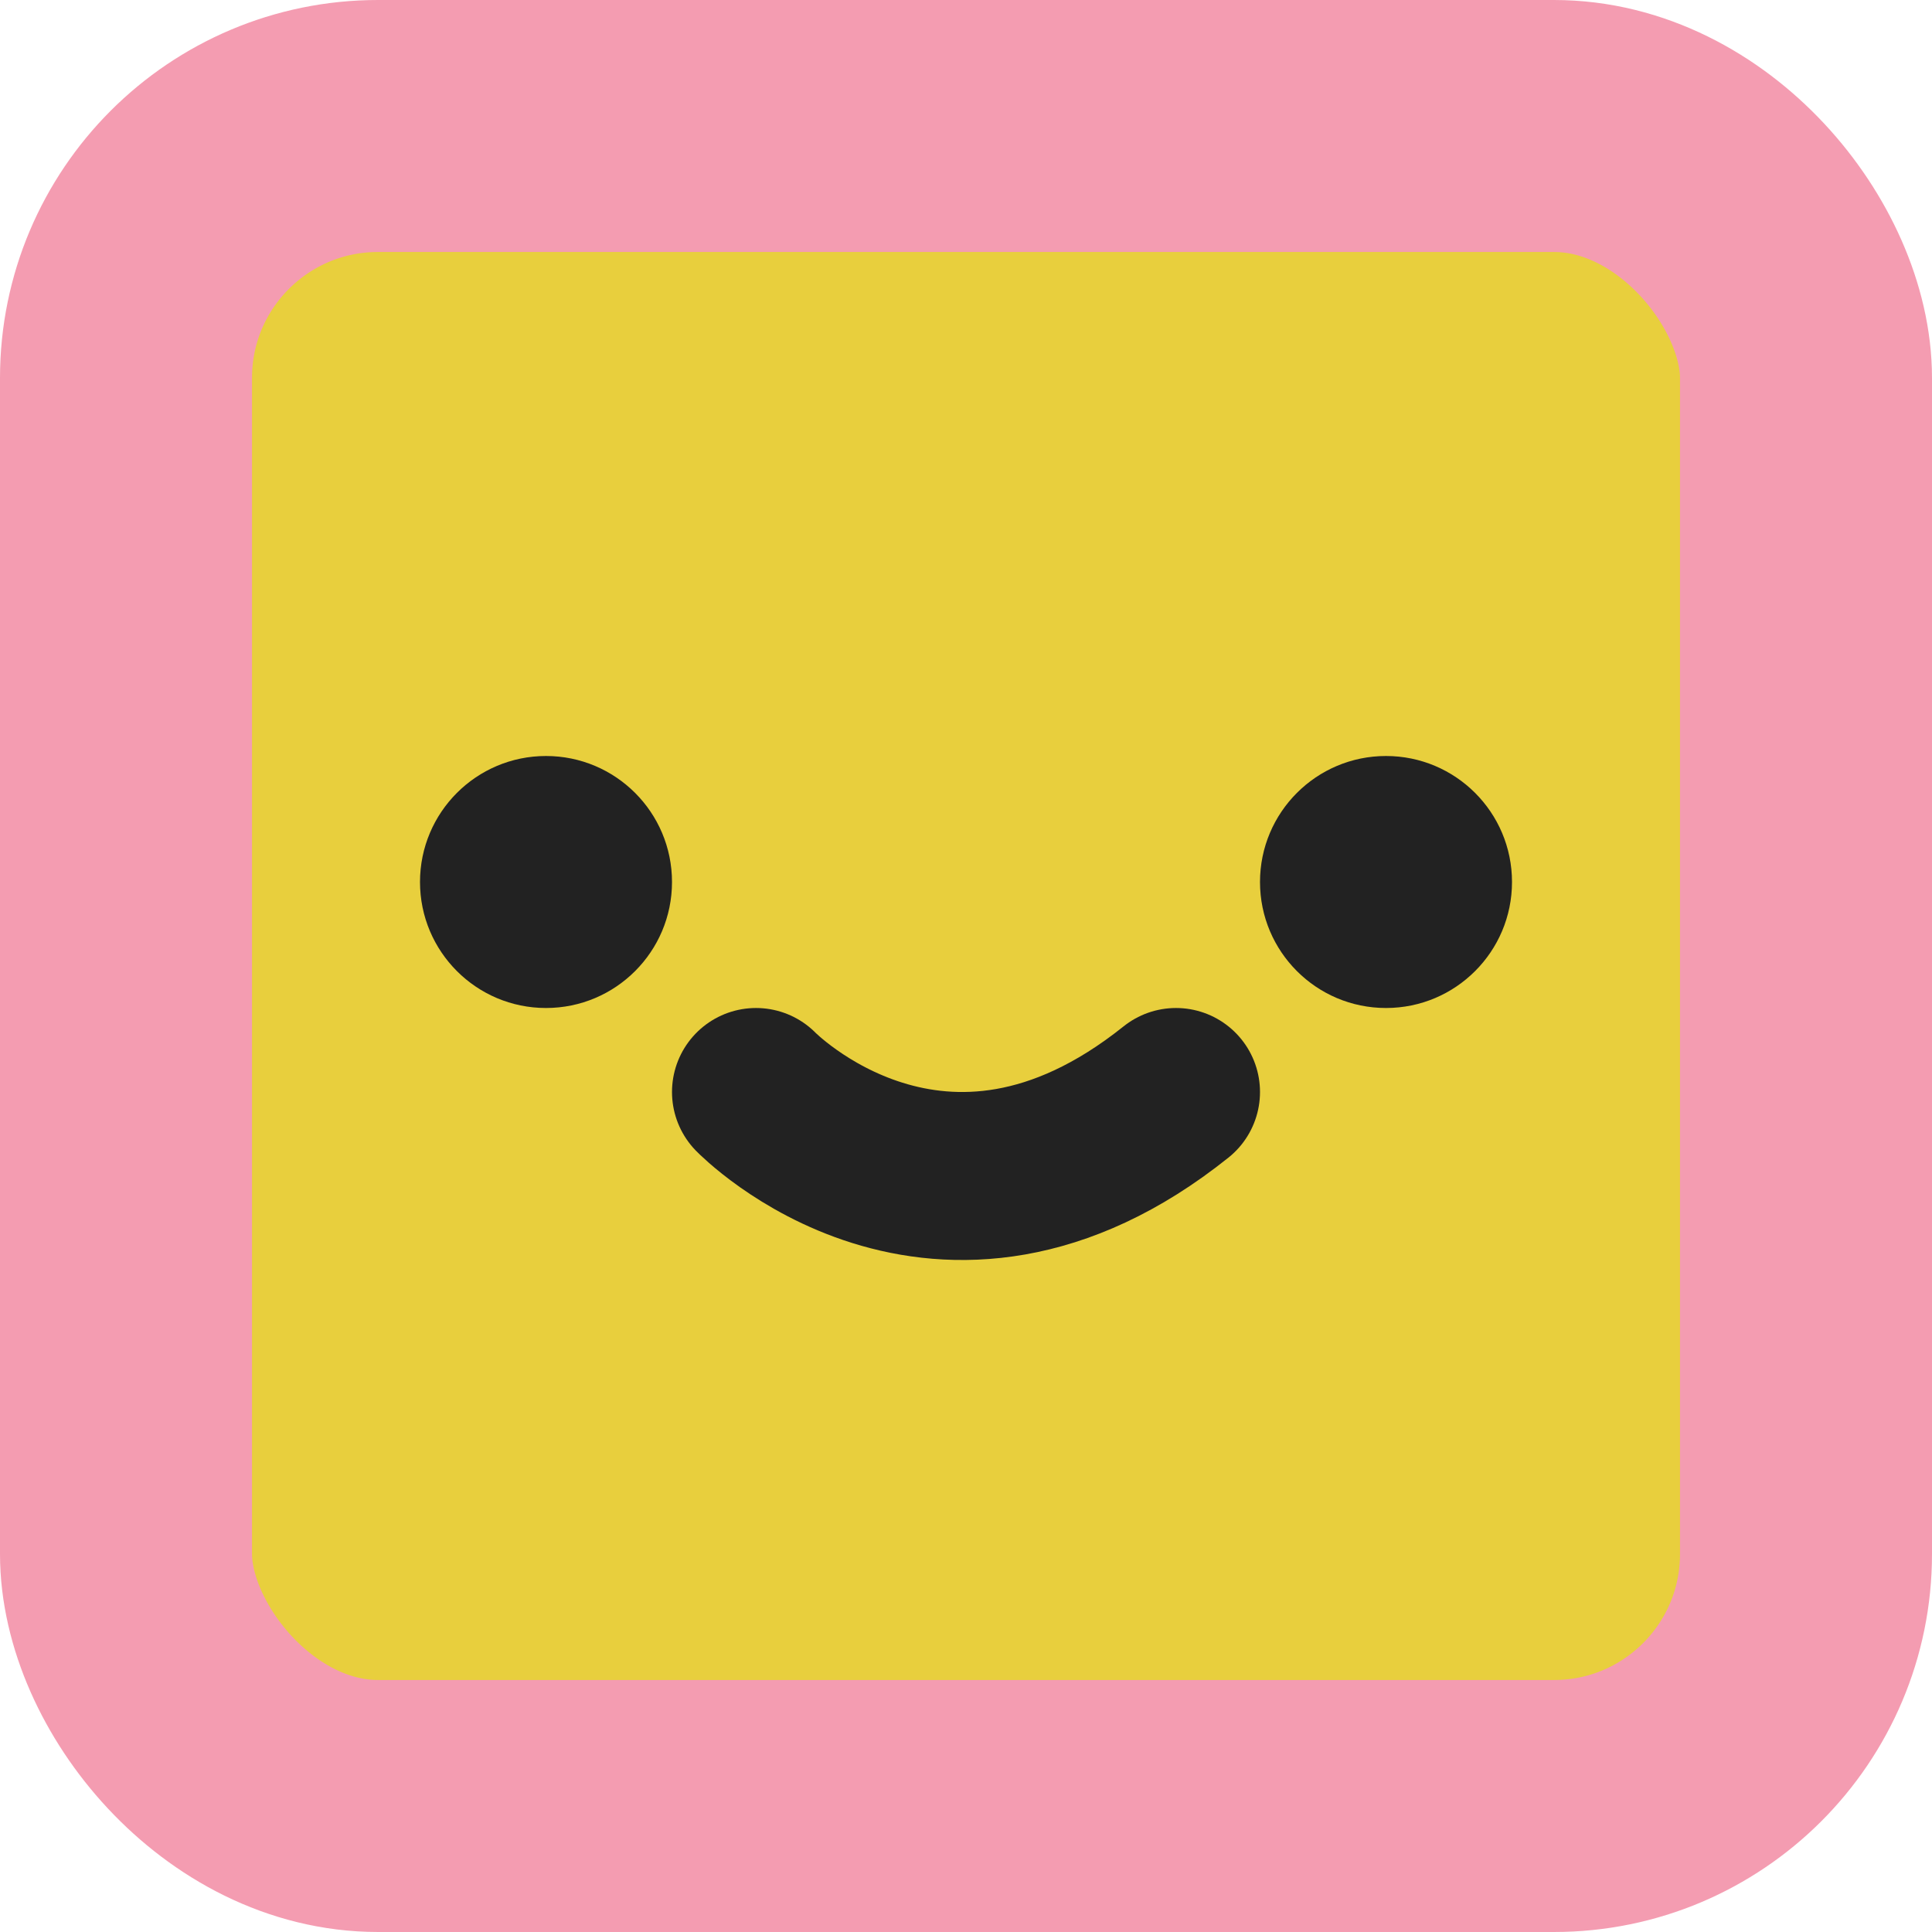 <?xml version="1.0" encoding="UTF-8"?>
<svg width="23px" height="23px" viewBox="0 0 23 23" version="1.1" xmlns="http://www.w3.org/2000/svg" xmlns:xlink="http://www.w3.org/1999/xlink">
    <!-- Generator: Sketch 54.1 (76490) - https://sketchapp.com -->
    <title>default-avatar</title>
    <desc>Created with Sketch.</desc>
    <g id="components" stroke="none" stroke-width="1" fill="none" fill-rule="evenodd">
        <g id="logged-out---user-options" transform="translate(-22, -65)">
            <g id="default-avatar" transform="translate(25, 68)">
                <rect id="logo-default-avatar-box" stroke="#F49CB1" stroke-width="3" fill="#E8CF3D" x="-1.5" y="-1.5" width="20" height="20" rx="3"></rect>
                <g id="Group" transform="translate(1.46, 5.476)">
                    <circle id="Oval-138" fill="#222222" cx="2.04" cy="2.024" r="1.5"></circle>
                    <circle id="Oval-138-Copy" fill="#222222" cx="12.04" cy="2.024" r="1.5"></circle>
                    <path d="M4.54,4.524 C4.54,4.524 6.728,6.774 9.54,4.524" id="Path-1550" stroke="#222222" stroke-width="2" stroke-linecap="round" stroke-linejoin="round"></path>
                </g>
            </g>
        </g>
    </g>
</svg>